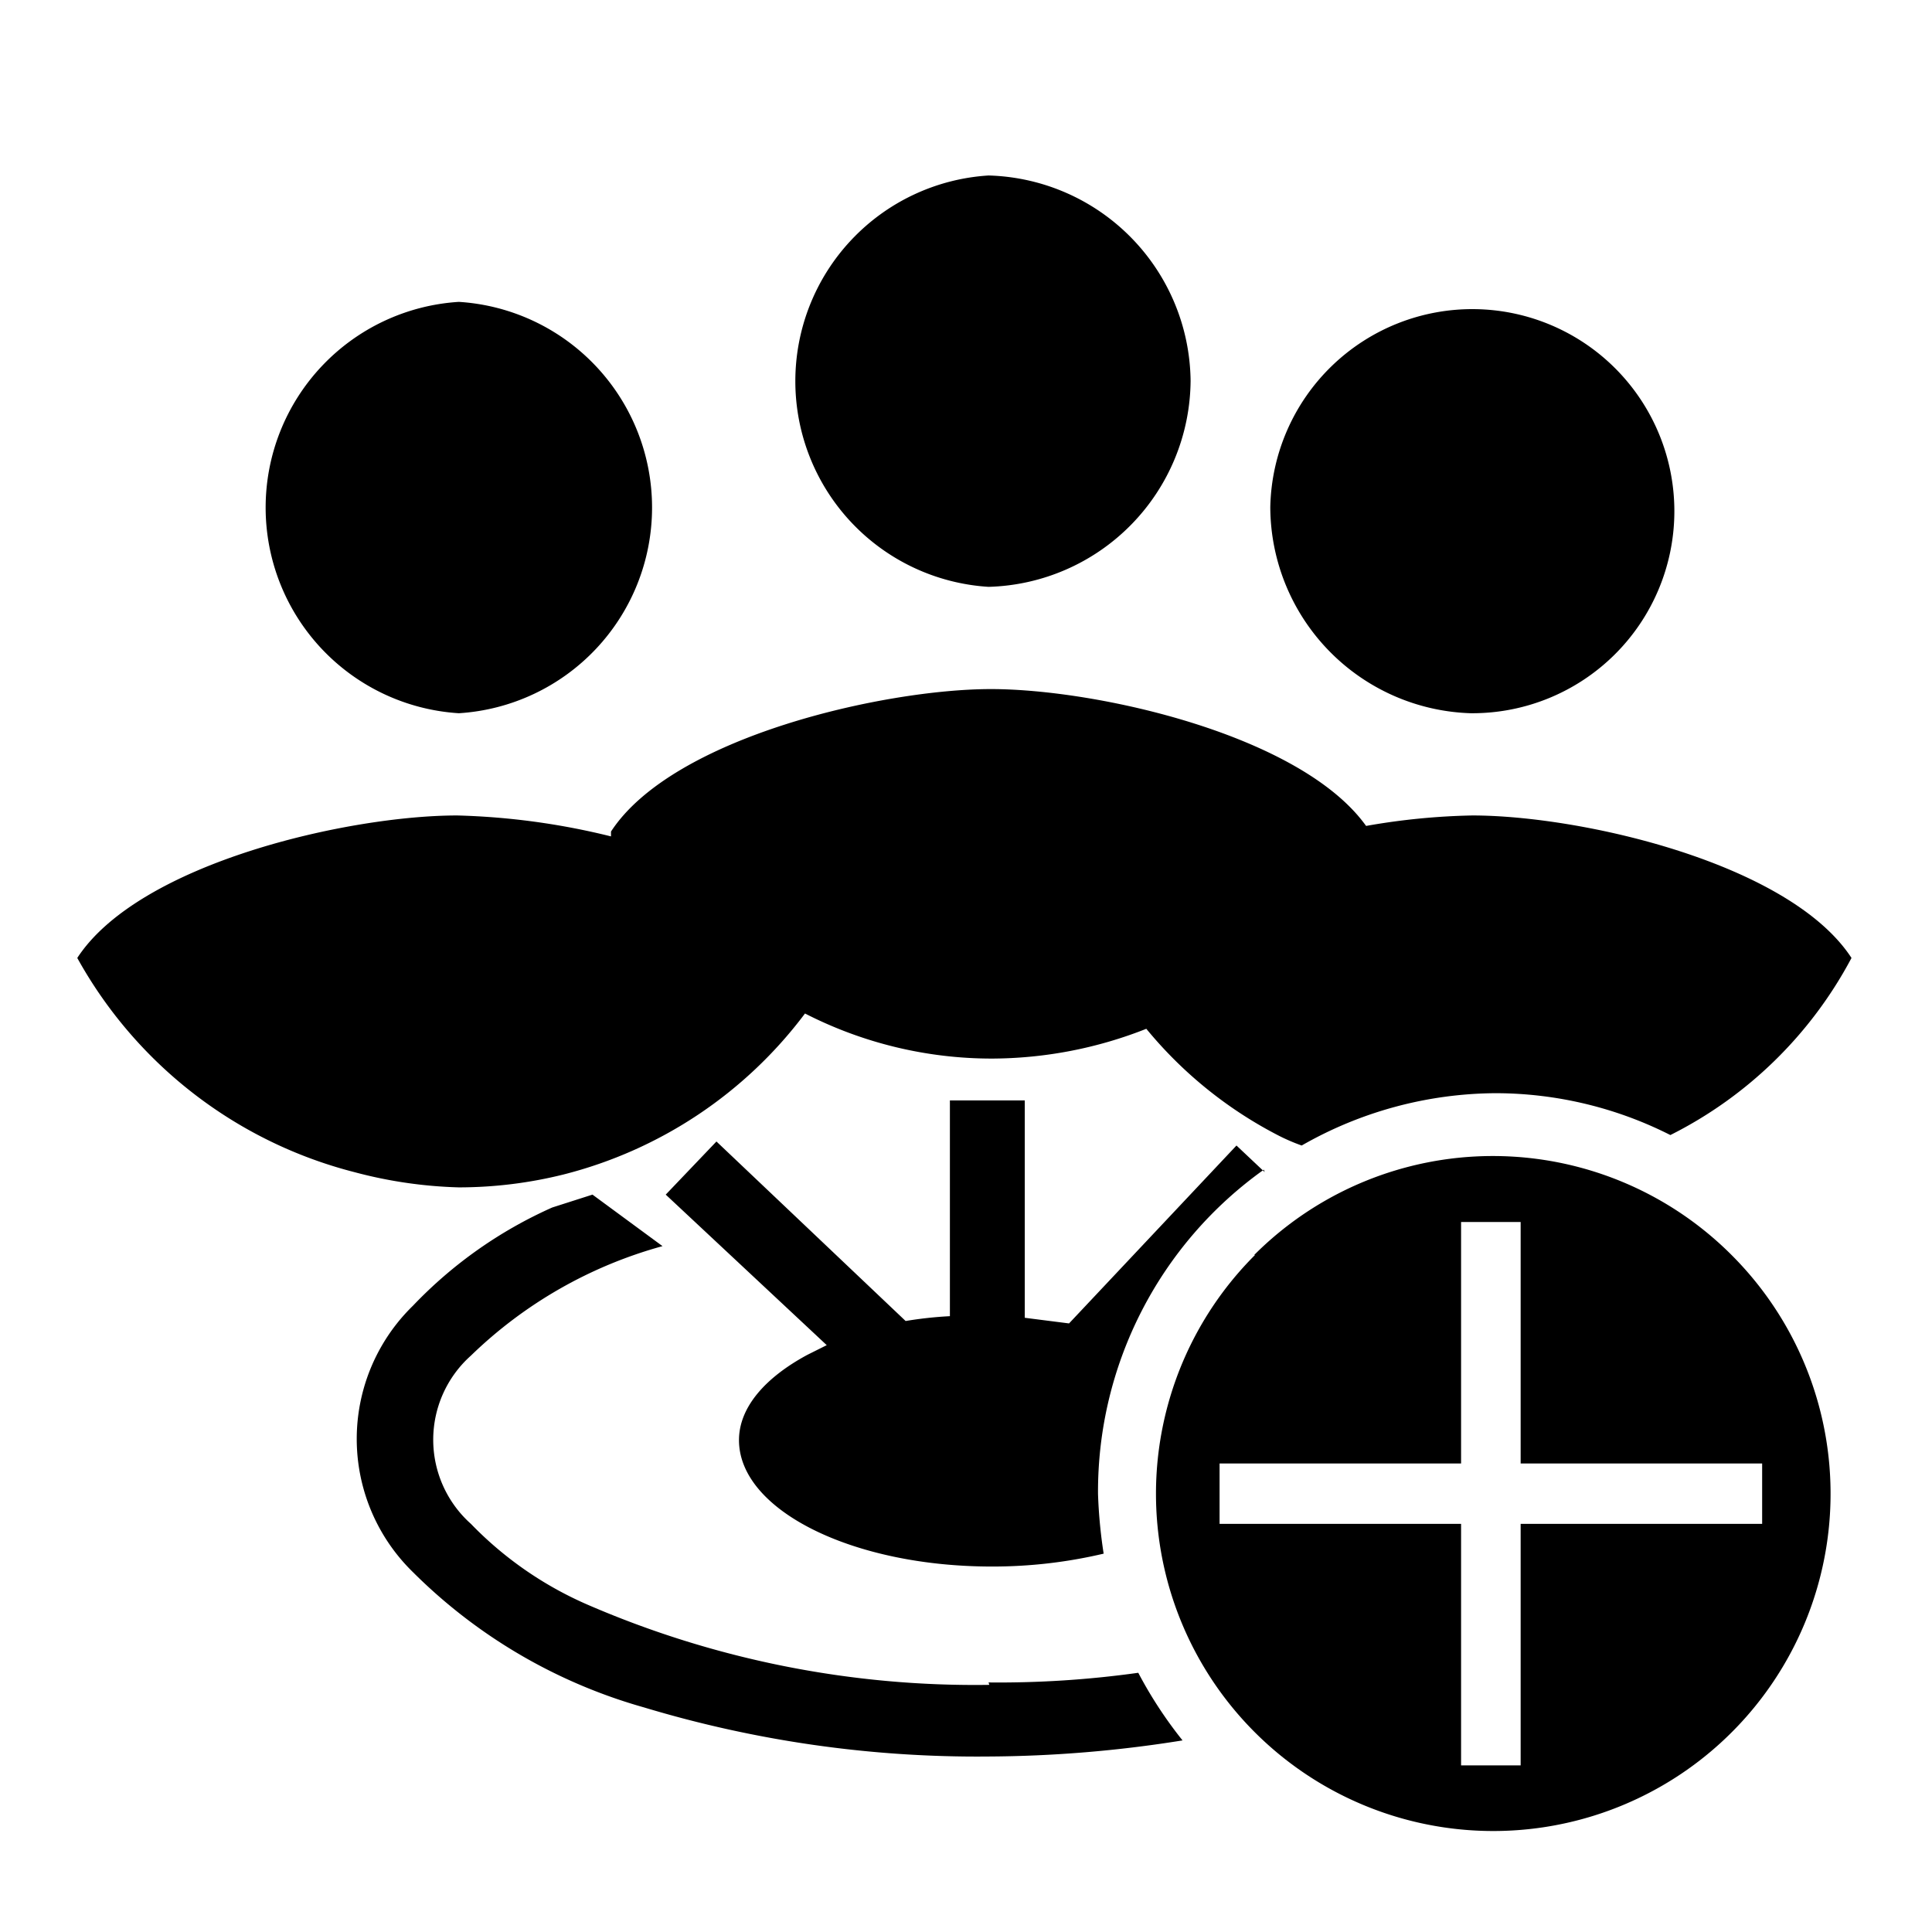 <svg id="Layer_1" data-name="Layer 1" xmlns="http://www.w3.org/2000/svg" viewBox="0 0 24 24"><title>E1X_ico_font</title><path d="M7,14.59a5.41,5.41,0,0,0,3-2,5.09,5.09,0,0,0,2.32.56,5.25,5.25,0,0,0,1.92-.37h0a5.21,5.21,0,0,0,1.65,1.33,2.36,2.36,0,0,0,.28.12,4.9,4.9,0,0,1,2.41-.65,4.82,4.82,0,0,1,2.17.52A5.17,5.17,0,0,0,23,11.9c-.77-1.18-3.36-1.77-4.71-1.77a8.43,8.43,0,0,0-1.32.13c-.81-1.13-3.34-1.7-4.66-1.7s-3.95.59-4.72,1.77l0,.06a8.87,8.87,0,0,0-1.91-.26c-1.35,0-3.95.59-4.72,1.77A5.49,5.49,0,0,0,4.4,14.56a5.59,5.59,0,0,0,1.3.19A5.39,5.39,0,0,0,7,14.59ZM5.7,8.86a2.56,2.56,0,0,0,0-5.11,2.56,2.56,0,0,0,0,5.11Zm6.58-1.57a2.58,2.58,0,0,0,2.51-2.56,2.58,2.58,0,0,0-2.51-2.55,2.56,2.56,0,0,0,0,5.11Zm6,1.57a2.51,2.51,0,1,0-2.5-2.56A2.57,2.57,0,0,0,18.27,8.86Zm-2.69,6.73a4.19,4.19,0,1,0,5.92,0A4.19,4.19,0,0,0,15.58,15.59Zm6.3,3.34h-3v3h-.74v-3h-3v-.75h3v-3h.74v3h3Zm-9.6,2a12.1,12.1,0,0,1-5-1,4.52,4.52,0,0,1-1.44-1,1.4,1.4,0,0,1,0-2.09,5.51,5.51,0,0,1,2.38-1.36l-.87-.64L6.86,15a5.45,5.45,0,0,0-1.73,1.22,2.31,2.31,0,0,0,0,3.31A6.6,6.6,0,0,0,8,21.21a14.33,14.33,0,0,0,4.27.61,15.59,15.59,0,0,0,2.42-.2,5.28,5.28,0,0,1-.55-.84A12.51,12.51,0,0,1,12.28,20.9Zm3.42-6.37-.35-.33-2.08,2.21-.55-.07V13.67H11.8v2.68a4.87,4.87,0,0,0-.55.06L8.9,14.18l-.63.66,2,1.87-.24.12c-.52.28-.85.65-.85,1.06,0,.87,1.41,1.57,3.14,1.57a6,6,0,0,0,1.39-.16,6.17,6.17,0,0,1-.07-.74A4.91,4.91,0,0,1,15.7,14.53Z"/></svg>